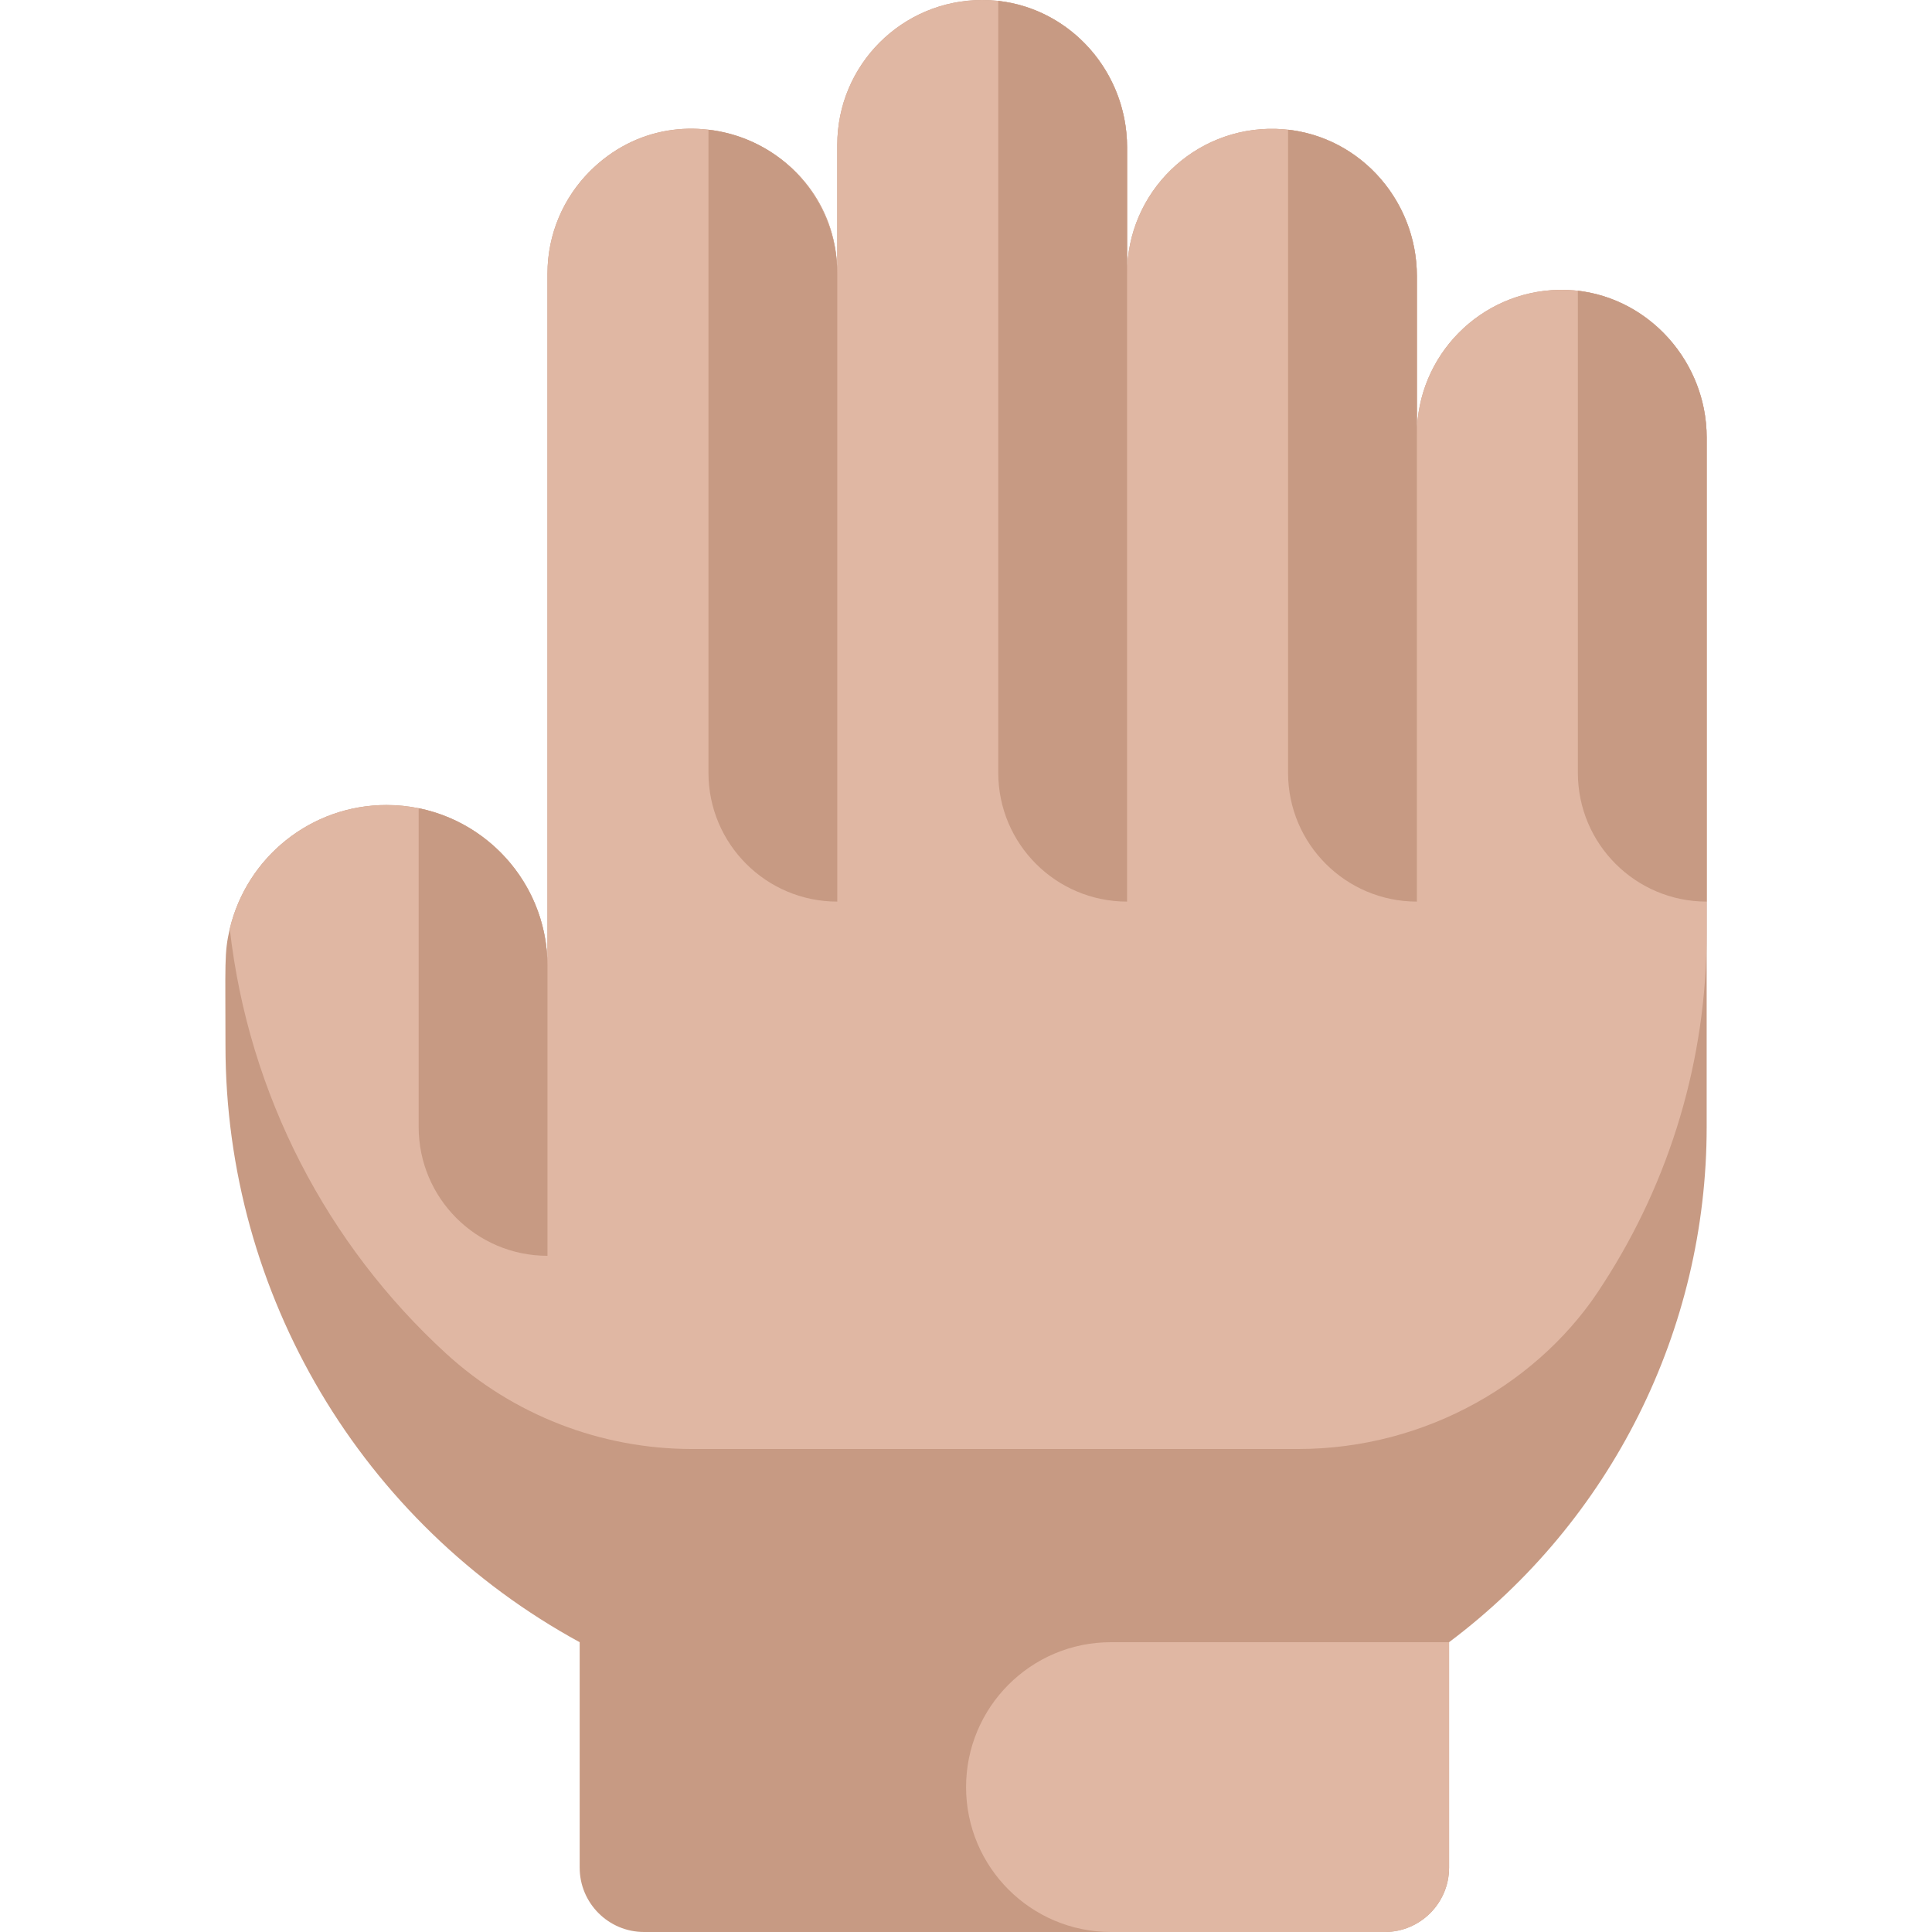 <svg id="Layer_1" enable-background="new 0 0 480 480" height="512" viewBox="0 0 480 480" width="512" xmlns="http://www.w3.org/2000/svg"><path d="m424.018 108.71v171.29c0 50.416-23.764 97.803-64 128h-216c-54.244-29.602-88-86.438-88-148.24 0-20.48-.344-22.998 1.07-29 4.205-17.715 20.11-30.76 38.93-30.76 22.026 0 40 17.846 40 40v-172c0-9.94 4.03-18.94 10.54-25.46 22.651-22.617 61.46-6.525 61.46 25.46v-32c0-19.907 16.129-36 36.01-36 20.023 0 35.99 16.635 35.99 36.59v31.41c0-20.213 16.646-36.521 36.97-35.99 19.943.592 35.03 17.263 35.03 36.58v39.41c0-19.65 15.74-35.62 35.3-35.99 20.262-.38 36.7 16.592 36.7 36.7z" fill="#c79a83"/><path d="m424.018 108.71v123.29c0 31.22-9.11 61.31-25.65 86.87-15.197 24.271-43.835 41.13-75.85 41.13h-150.6c-22.61 0-44.42-8.45-61.09-23.72-29.513-27.011-49.091-64.331-53.74-105.52 4.205-17.715 20.11-30.76 38.93-30.76 22.026 0 40 17.846 40 40v-172c0-9.94 4.03-18.94 10.54-25.46 22.651-22.617 61.46-6.525 61.46 25.46v-32c0-19.907 16.129-36 36.01-36 20.023 0 35.99 16.635 35.99 36.59v31.41c0-20.213 16.646-36.521 36.97-35.99 19.943.592 35.03 17.263 35.03 36.58v39.41c0-19.65 15.74-35.62 35.3-35.99 20.262-.38 36.7 16.592 36.7 36.7z" fill="#e0b7a3"/><path d="m144.018 408h216v56c0 8.837-7.163 16-16 16h-184c-8.837 0-16-7.163-16-16z" fill="#c79a83"/><path d="m344.018 480h-68c-19.882 0-36-16.118-36-36 0-19.827 16.063-36 36-36h84v56c0 8.837-7.163 16-16 16z" fill="#e0b7a3"/><g fill="#c79a83"><path d="m136.018 240v72c-17.67 0-32-14.33-32-32v-79.2c18.26 3.71 32 19.85 32 39.2z"/><path d="m208.018 68v156c-17.67 0-32-14.33-32-32v-159.77c18 1.98 32 17.24 32 35.77z"/><path d="m280.018 36.59v187.41c-17.67 0-32-14.33-32-32v-191.78c18.14 2.04 32 17.79 32 36.37z"/><path d="m352.018 68.59v155.41c-17.67 0-32-14.33-32-32v-159.78c18.14 2.04 32 17.79 32 36.37z"/><path d="m424.018 108.71v115.29c-17.67 0-32-14.33-32-32v-119.77c17.98 2.08 32 17.89 32 36.48z"/></g></svg>